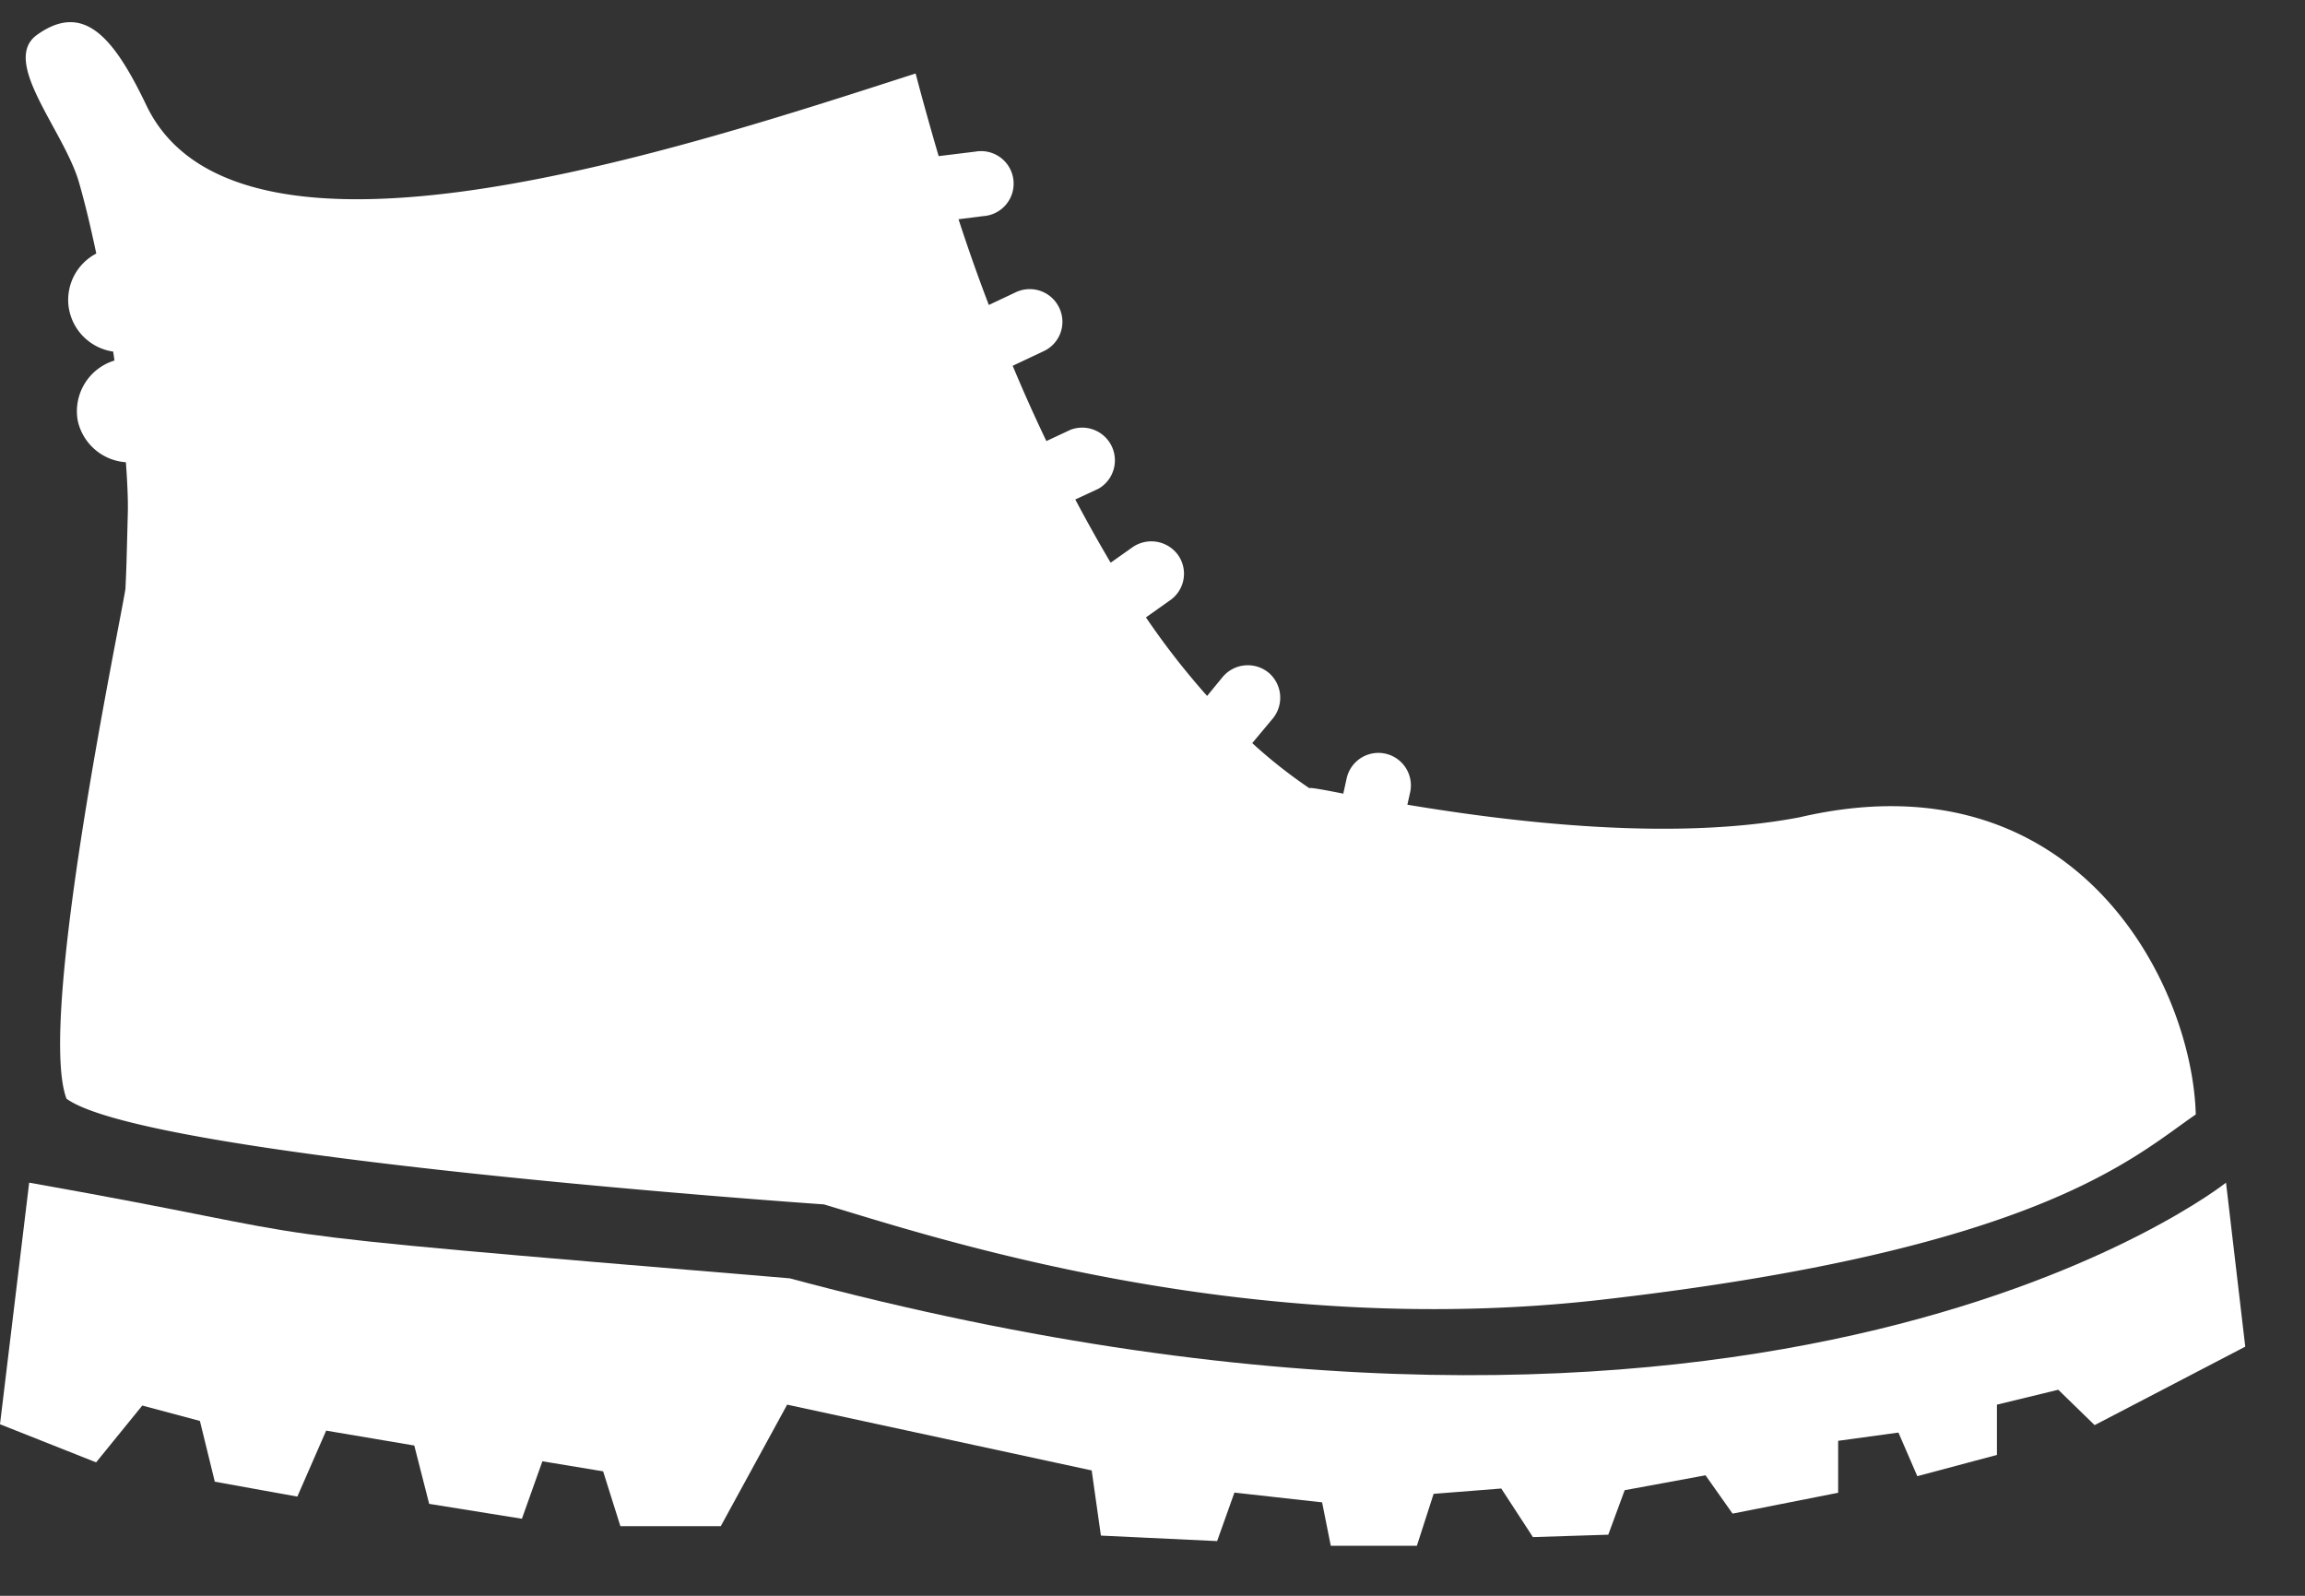 <svg xmlns="http://www.w3.org/2000/svg" width="26" height="18" viewBox="0 0 26 18"><rect x="0" y="0" width="26" height="18" fill="#333333" stroke="none"/><g><g><path fill="#fff" d="M0 16.065l1.084.43.521-.641.65.174.168.685.931.168.325-.744.994.168.168.658 1.046.168.231-.648.685.113.195.619H8.13l.749-1.371 3.435.742.104.735 1.311.062.195-.547.989.11.098.49h.971l.189-.586.763-.06.357.548.85-.027.185-.502.912-.168.305.432 1.191-.235v-.586l.68-.093.213.492.898-.24v-.567l.692-.168.41.399 1.699-.885-.217-1.85s-5.097 4.059-16.202 1.079c-6.93-.577-4.728-.397-8.578-1.079z"/></g><g><path fill="#fff" d="M18.061 14.661c4.943-.564 6.006-1.611 6.707-2.09-.04-1.48-1.355-4.076-4.465-3.353-1.449.279-3.279.05-4.428-.141l.031-.139a.366.366 0 1 0-.716-.158l-.038.172c-.237-.047-.379-.072-.382-.061a5.585 5.585 0 0 1-.645-.509l.234-.28a.37.37 0 0 0-.05-.515.37.37 0 0 0-.519.051l-.174.212a8.605 8.605 0 0 1-.69-.886l.271-.192a.365.365 0 0 0 .093-.509.372.372 0 0 0-.513-.092l-.249.176a17.284 17.284 0 0 1-.399-.713l.261-.121a.369.369 0 0 0-.315-.665l-.272.127a17.702 17.702 0 0 1-.38-.849l.352-.166a.365.365 0 0 0 .173-.488.368.368 0 0 0-.489-.176l-.305.144c-.12-.312-.234-.636-.342-.967l.276-.035a.367.367 0 1 0-.084-.728l-.416.051a34.06 34.06 0 0 1-.26-.932c-2.629.846-7.647 2.519-8.678.357C1.281.415.942.016.415.395c-.41.299.307 1.077.476 1.662.07.243.135.518.195.803a.59.59 0 0 0-.313.592.594.594 0 0 0 .504.514c.004.035.011.066.013.101a.598.598 0 0 0-.413.678.598.598 0 0 0 .543.469c.017.232.025.427.022.56-.016.629-.016.629-.027.867-.06.399-1 4.86-.665 5.752.922.67 8.543 1.192 8.543 1.192 1.168.347 4.706 1.539 8.768 1.076"/></g></g></svg>